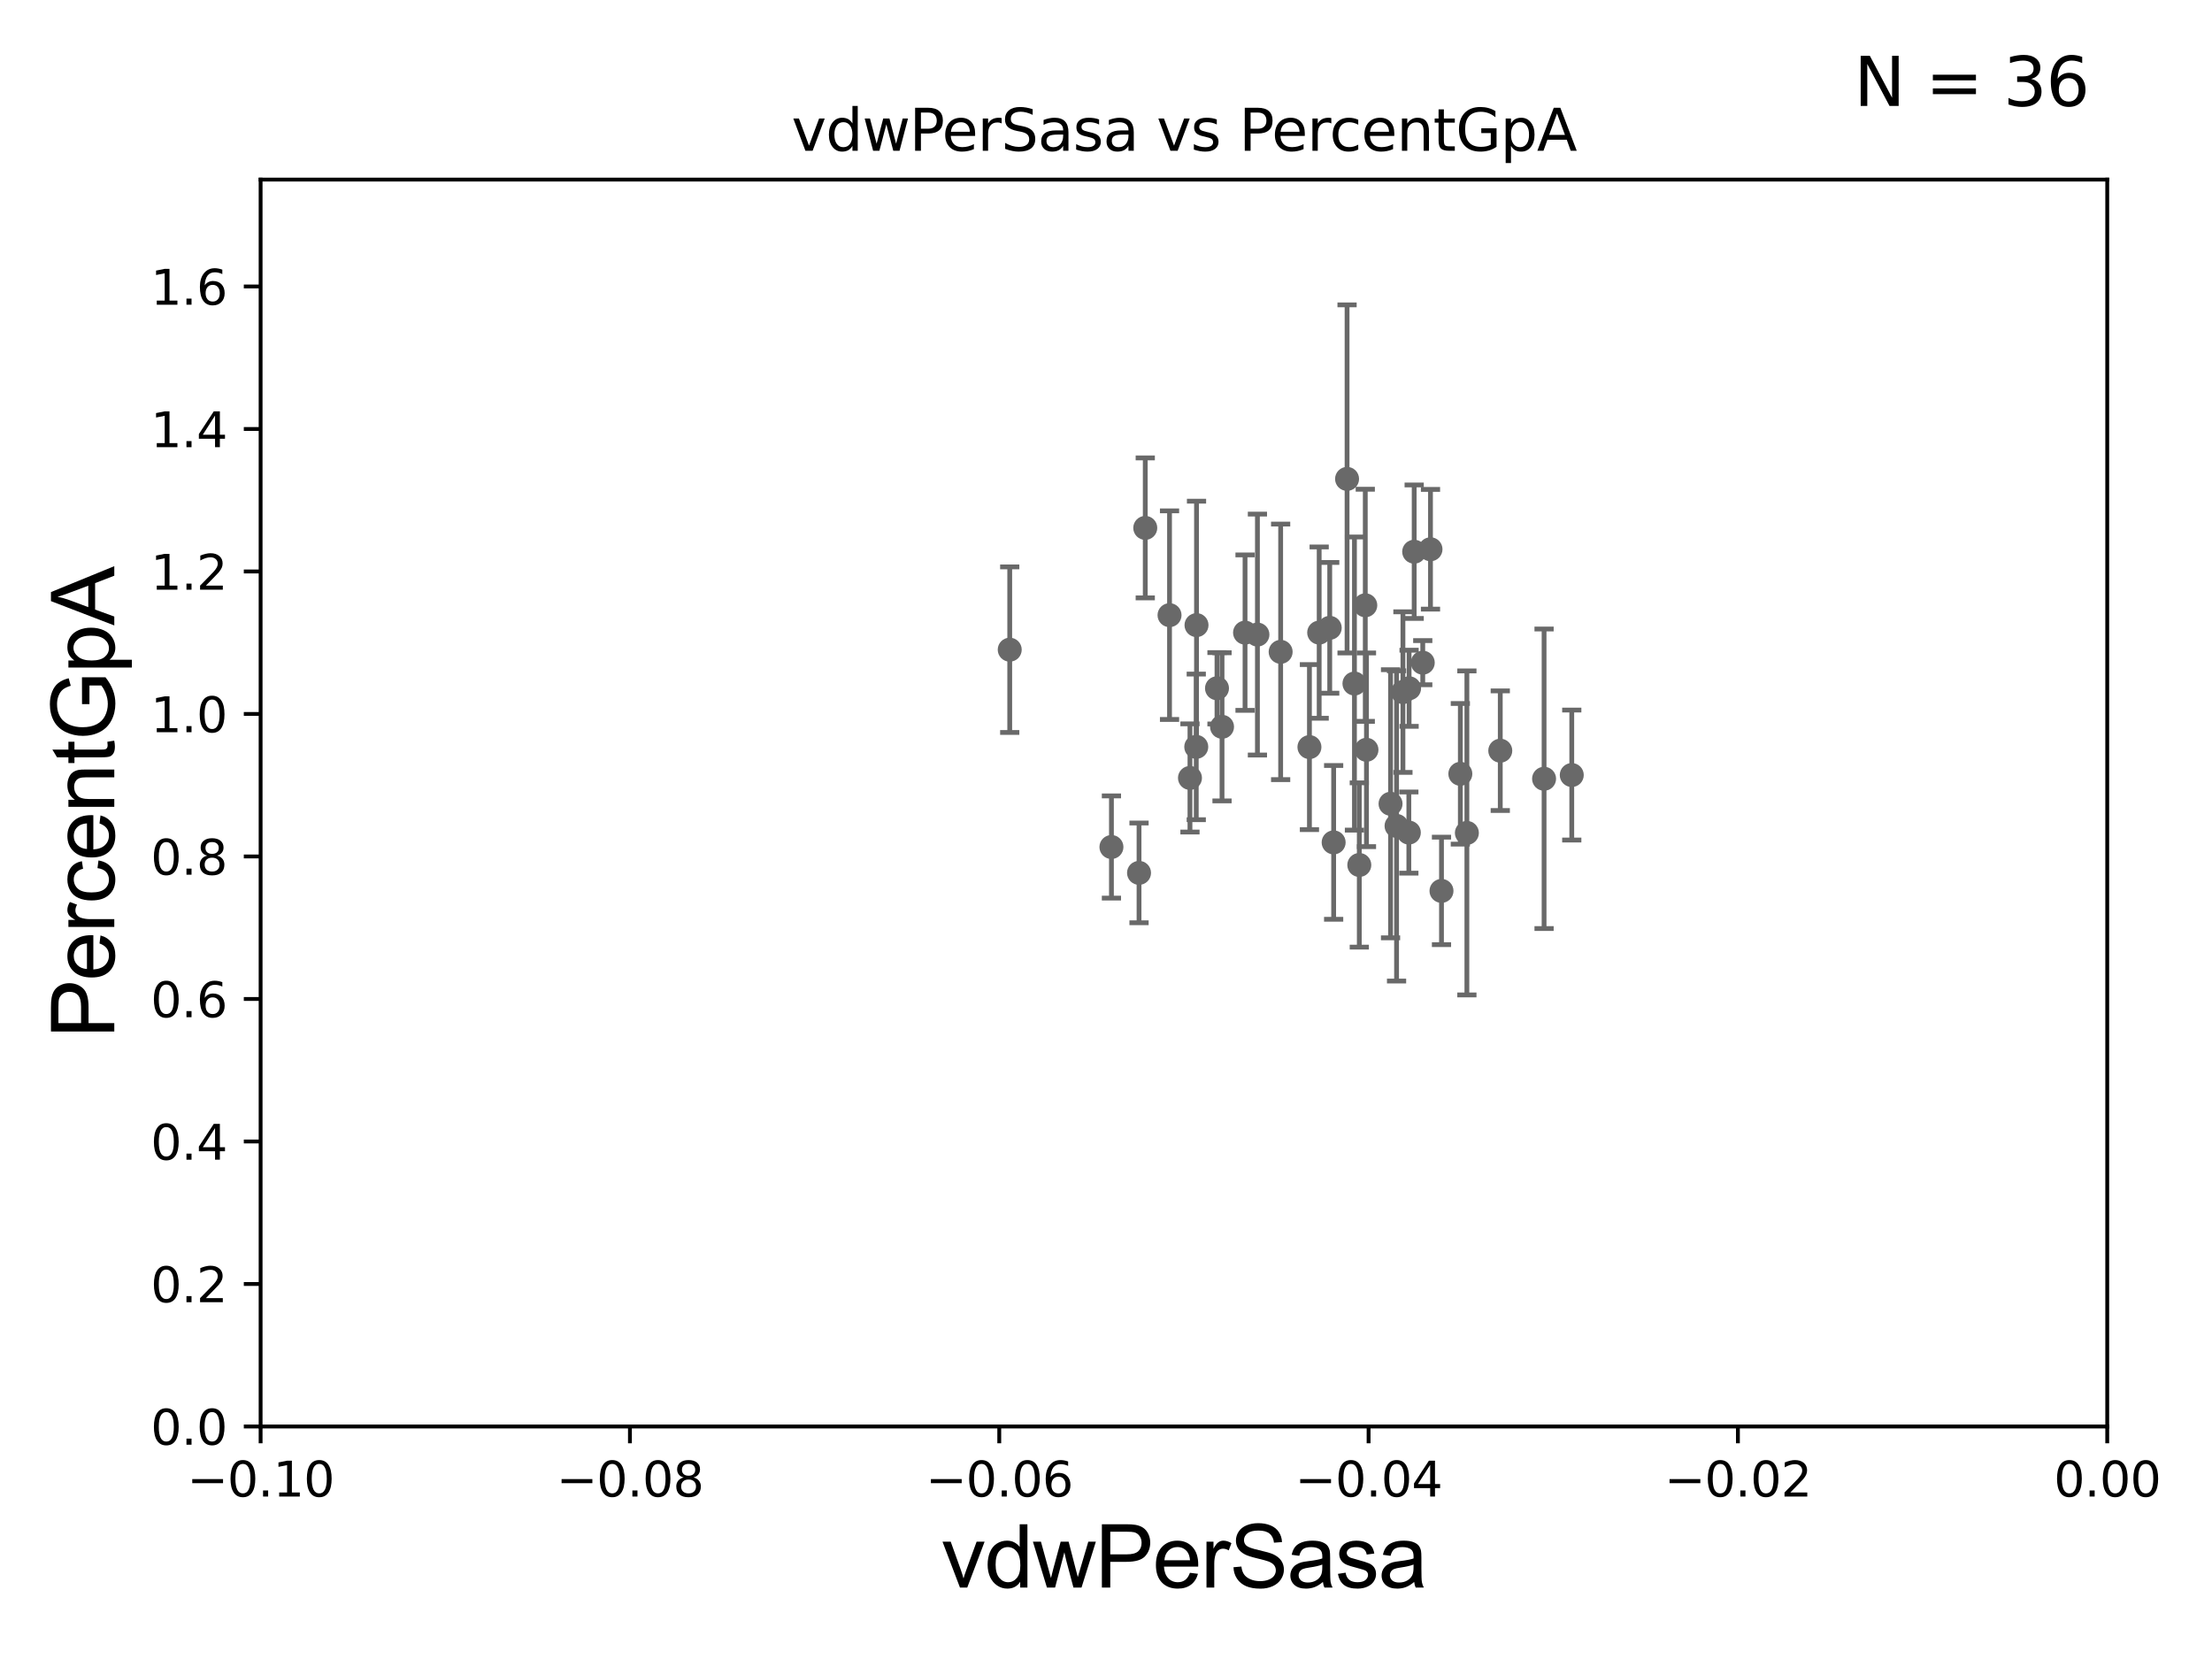 <?xml version="1.0" encoding="utf-8" standalone="no"?>
<!DOCTYPE svg PUBLIC "-//W3C//DTD SVG 1.1//EN"
  "http://www.w3.org/Graphics/SVG/1.1/DTD/svg11.dtd">
<svg xmlns:xlink="http://www.w3.org/1999/xlink" width="460.8pt" height="345.6pt" viewBox="0 0 460.8 345.6" xmlns="http://www.w3.org/2000/svg" version="1.1">
 <defs>
  <style type="text/css">*{stroke-linejoin: round; stroke-linecap: butt}</style>
 </defs>
 <g id="figure_1">
  <g id="patch_1">
   <path d="M 0 345.6 
L 460.8 345.6 
L 460.8 0 
L 0 0 
z
" style="fill: #ffffff"/>
  </g>
  <g id="axes_1">
   <g id="patch_2">
    <path d="M 54.29 297.16 
L 438.975 297.16 
L 438.975 37.411 
L 54.29 37.411 
z
" style="fill: #ffffff"/>
   </g>
   <g id="PathCollection_1">
    <defs>
     <path id="me9dd5c0209" d="M 0 1.118 
C 0.297 1.118 0.581 1 0.791 0.791 
C 1 0.581 1.118 0.297 1.118 0 
C 1.118 -0.297 1 -0.581 0.791 -0.791 
C 0.581 -1 0.297 -1.118 0 -1.118 
C -0.297 -1.118 -0.581 -1 -0.791 -0.791 
C -1 -0.581 -1.118 -0.297 -1.118 0 
C -1.118 0.297 -1 0.581 -0.791 0.791 
C -0.581 1 -0.297 1.118 0 1.118 
z
" style="stroke: #696969"/>
    </defs>
    <g clip-path="url(#p8b43eff349)">
     <use xlink:href="#me9dd5c0209" x="243.635" y="128.148" style="fill: #696969; stroke: #696969"/>
     <use xlink:href="#me9dd5c0209" x="277.006" y="130.79" style="fill: #696969; stroke: #696969"/>
     <use xlink:href="#me9dd5c0209" x="210.345" y="135.341" style="fill: #696969; stroke: #696969"/>
     <use xlink:href="#me9dd5c0209" x="293.487" y="173.439" style="fill: #696969; stroke: #696969"/>
     <use xlink:href="#me9dd5c0209" x="284.414" y="126.093" style="fill: #696969; stroke: #696969"/>
     <use xlink:href="#me9dd5c0209" x="237.281" y="181.837" style="fill: #696969; stroke: #696969"/>
     <use xlink:href="#me9dd5c0209" x="312.534" y="156.382" style="fill: #696969; stroke: #696969"/>
     <use xlink:href="#me9dd5c0209" x="293.541" y="143.379" style="fill: #696969; stroke: #696969"/>
     <use xlink:href="#me9dd5c0209" x="247.892" y="162.059" style="fill: #696969; stroke: #696969"/>
     <use xlink:href="#me9dd5c0209" x="304.215" y="161.202" style="fill: #696969; stroke: #696969"/>
     <use xlink:href="#me9dd5c0209" x="297.998" y="114.422" style="fill: #696969; stroke: #696969"/>
     <use xlink:href="#me9dd5c0209" x="300.289" y="185.593" style="fill: #696969; stroke: #696969"/>
     <use xlink:href="#me9dd5c0209" x="327.428" y="161.454" style="fill: #696969; stroke: #696969"/>
     <use xlink:href="#me9dd5c0209" x="277.824" y="175.487" style="fill: #696969; stroke: #696969"/>
     <use xlink:href="#me9dd5c0209" x="321.659" y="162.23" style="fill: #696969; stroke: #696969"/>
     <use xlink:href="#me9dd5c0209" x="305.579" y="173.512" style="fill: #696969; stroke: #696969"/>
     <use xlink:href="#me9dd5c0209" x="253.522" y="143.381" style="fill: #696969; stroke: #696969"/>
     <use xlink:href="#me9dd5c0209" x="249.256" y="130.224" style="fill: #696969; stroke: #696969"/>
     <use xlink:href="#me9dd5c0209" x="266.782" y="135.793" style="fill: #696969; stroke: #696969"/>
     <use xlink:href="#me9dd5c0209" x="231.532" y="176.448" style="fill: #696969; stroke: #696969"/>
     <use xlink:href="#me9dd5c0209" x="238.579" y="109.972" style="fill: #696969; stroke: #696969"/>
     <use xlink:href="#me9dd5c0209" x="272.779" y="155.633" style="fill: #696969; stroke: #696969"/>
     <use xlink:href="#me9dd5c0209" x="261.945" y="132.192" style="fill: #696969; stroke: #696969"/>
     <use xlink:href="#me9dd5c0209" x="282.158" y="142.396" style="fill: #696969; stroke: #696969"/>
     <use xlink:href="#me9dd5c0209" x="254.571" y="151.409" style="fill: #696969; stroke: #696969"/>
     <use xlink:href="#me9dd5c0209" x="294.6" y="114.931" style="fill: #696969; stroke: #696969"/>
     <use xlink:href="#me9dd5c0209" x="289.677" y="167.44" style="fill: #696969; stroke: #696969"/>
     <use xlink:href="#me9dd5c0209" x="259.366" y="131.79" style="fill: #696969; stroke: #696969"/>
     <use xlink:href="#me9dd5c0209" x="280.618" y="99.765" style="fill: #696969; stroke: #696969"/>
     <use xlink:href="#me9dd5c0209" x="296.386" y="138.048" style="fill: #696969; stroke: #696969"/>
     <use xlink:href="#me9dd5c0209" x="249.203" y="155.588" style="fill: #696969; stroke: #696969"/>
     <use xlink:href="#me9dd5c0209" x="274.809" y="131.784" style="fill: #696969; stroke: #696969"/>
     <use xlink:href="#me9dd5c0209" x="283.167" y="180.191" style="fill: #696969; stroke: #696969"/>
     <use xlink:href="#me9dd5c0209" x="292.257" y="144.177" style="fill: #696969; stroke: #696969"/>
     <use xlink:href="#me9dd5c0209" x="284.66" y="156.194" style="fill: #696969; stroke: #696969"/>
     <use xlink:href="#me9dd5c0209" x="290.929" y="172.053" style="fill: #696969; stroke: #696969"/>
    </g>
   </g>
   <g id="matplotlib.axis_1">
    <g id="xtick_1">
     <g id="line2d_1">
      <defs>
       <path id="mb7ffbe07b3" d="M 0 0 
L 0 3.5 
" style="stroke: #000000; stroke-width: 0.8"/>
      </defs>
      <g>
       <use xlink:href="#mb7ffbe07b3" x="54.29" y="297.16" style="stroke: #000000; stroke-width: 0.8"/>
      </g>
     </g>
     <g id="text_1">
      <!-- −0.10 -->
      <g transform="translate(38.967 311.758)scale(0.1 -0.1)">
       <defs>
        <path id="DejaVuSans-2212" d="M 678 2272 
L 4684 2272 
L 4684 1741 
L 678 1741 
L 678 2272 
z
" transform="scale(0.016)"/>
        <path id="DejaVuSans-30" d="M 2034 4250 
Q 1547 4250 1301 3770 
Q 1056 3291 1056 2328 
Q 1056 1369 1301 889 
Q 1547 409 2034 409 
Q 2525 409 2770 889 
Q 3016 1369 3016 2328 
Q 3016 3291 2770 3770 
Q 2525 4250 2034 4250 
z
M 2034 4750 
Q 2819 4750 3233 4129 
Q 3647 3509 3647 2328 
Q 3647 1150 3233 529 
Q 2819 -91 2034 -91 
Q 1250 -91 836 529 
Q 422 1150 422 2328 
Q 422 3509 836 4129 
Q 1250 4750 2034 4750 
z
" transform="scale(0.016)"/>
        <path id="DejaVuSans-2e" d="M 684 794 
L 1344 794 
L 1344 0 
L 684 0 
L 684 794 
z
" transform="scale(0.016)"/>
        <path id="DejaVuSans-31" d="M 794 531 
L 1825 531 
L 1825 4091 
L 703 3866 
L 703 4441 
L 1819 4666 
L 2450 4666 
L 2450 531 
L 3481 531 
L 3481 0 
L 794 0 
L 794 531 
z
" transform="scale(0.016)"/>
       </defs>
       <use xlink:href="#DejaVuSans-2212"/>
       <use xlink:href="#DejaVuSans-30" x="83.789"/>
       <use xlink:href="#DejaVuSans-2e" x="147.412"/>
       <use xlink:href="#DejaVuSans-31" x="179.199"/>
       <use xlink:href="#DejaVuSans-30" x="242.822"/>
      </g>
     </g>
    </g>
    <g id="xtick_2">
     <g id="line2d_2">
      <g>
       <use xlink:href="#mb7ffbe07b3" x="131.227" y="297.16" style="stroke: #000000; stroke-width: 0.8"/>
      </g>
     </g>
     <g id="text_2">
      <!-- −0.08 -->
      <g transform="translate(115.904 311.758)scale(0.1 -0.1)">
       <defs>
        <path id="DejaVuSans-38" d="M 2034 2216 
Q 1584 2216 1326 1975 
Q 1069 1734 1069 1313 
Q 1069 891 1326 650 
Q 1584 409 2034 409 
Q 2484 409 2743 651 
Q 3003 894 3003 1313 
Q 3003 1734 2745 1975 
Q 2488 2216 2034 2216 
z
M 1403 2484 
Q 997 2584 770 2862 
Q 544 3141 544 3541 
Q 544 4100 942 4425 
Q 1341 4750 2034 4750 
Q 2731 4750 3128 4425 
Q 3525 4100 3525 3541 
Q 3525 3141 3298 2862 
Q 3072 2584 2669 2484 
Q 3125 2378 3379 2068 
Q 3634 1759 3634 1313 
Q 3634 634 3220 271 
Q 2806 -91 2034 -91 
Q 1263 -91 848 271 
Q 434 634 434 1313 
Q 434 1759 690 2068 
Q 947 2378 1403 2484 
z
M 1172 3481 
Q 1172 3119 1398 2916 
Q 1625 2713 2034 2713 
Q 2441 2713 2670 2916 
Q 2900 3119 2900 3481 
Q 2900 3844 2670 4047 
Q 2441 4250 2034 4250 
Q 1625 4250 1398 4047 
Q 1172 3844 1172 3481 
z
" transform="scale(0.016)"/>
       </defs>
       <use xlink:href="#DejaVuSans-2212"/>
       <use xlink:href="#DejaVuSans-30" x="83.789"/>
       <use xlink:href="#DejaVuSans-2e" x="147.412"/>
       <use xlink:href="#DejaVuSans-30" x="179.199"/>
       <use xlink:href="#DejaVuSans-38" x="242.822"/>
      </g>
     </g>
    </g>
    <g id="xtick_3">
     <g id="line2d_3">
      <g>
       <use xlink:href="#mb7ffbe07b3" x="208.164" y="297.16" style="stroke: #000000; stroke-width: 0.8"/>
      </g>
     </g>
     <g id="text_3">
      <!-- −0.06 -->
      <g transform="translate(192.841 311.758)scale(0.1 -0.1)">
       <defs>
        <path id="DejaVuSans-36" d="M 2113 2584 
Q 1688 2584 1439 2293 
Q 1191 2003 1191 1497 
Q 1191 994 1439 701 
Q 1688 409 2113 409 
Q 2538 409 2786 701 
Q 3034 994 3034 1497 
Q 3034 2003 2786 2293 
Q 2538 2584 2113 2584 
z
M 3366 4563 
L 3366 3988 
Q 3128 4100 2886 4159 
Q 2644 4219 2406 4219 
Q 1781 4219 1451 3797 
Q 1122 3375 1075 2522 
Q 1259 2794 1537 2939 
Q 1816 3084 2150 3084 
Q 2853 3084 3261 2657 
Q 3669 2231 3669 1497 
Q 3669 778 3244 343 
Q 2819 -91 2113 -91 
Q 1303 -91 875 529 
Q 447 1150 447 2328 
Q 447 3434 972 4092 
Q 1497 4750 2381 4750 
Q 2619 4750 2861 4703 
Q 3103 4656 3366 4563 
z
" transform="scale(0.016)"/>
       </defs>
       <use xlink:href="#DejaVuSans-2212"/>
       <use xlink:href="#DejaVuSans-30" x="83.789"/>
       <use xlink:href="#DejaVuSans-2e" x="147.412"/>
       <use xlink:href="#DejaVuSans-30" x="179.199"/>
       <use xlink:href="#DejaVuSans-36" x="242.822"/>
      </g>
     </g>
    </g>
    <g id="xtick_4">
     <g id="line2d_4">
      <g>
       <use xlink:href="#mb7ffbe07b3" x="285.101" y="297.16" style="stroke: #000000; stroke-width: 0.8"/>
      </g>
     </g>
     <g id="text_4">
      <!-- −0.04 -->
      <g transform="translate(269.778 311.758)scale(0.1 -0.1)">
       <defs>
        <path id="DejaVuSans-34" d="M 2419 4116 
L 825 1625 
L 2419 1625 
L 2419 4116 
z
M 2253 4666 
L 3047 4666 
L 3047 1625 
L 3713 1625 
L 3713 1100 
L 3047 1100 
L 3047 0 
L 2419 0 
L 2419 1100 
L 313 1100 
L 313 1709 
L 2253 4666 
z
" transform="scale(0.016)"/>
       </defs>
       <use xlink:href="#DejaVuSans-2212"/>
       <use xlink:href="#DejaVuSans-30" x="83.789"/>
       <use xlink:href="#DejaVuSans-2e" x="147.412"/>
       <use xlink:href="#DejaVuSans-30" x="179.199"/>
       <use xlink:href="#DejaVuSans-34" x="242.822"/>
      </g>
     </g>
    </g>
    <g id="xtick_5">
     <g id="line2d_5">
      <g>
       <use xlink:href="#mb7ffbe07b3" x="362.038" y="297.16" style="stroke: #000000; stroke-width: 0.8"/>
      </g>
     </g>
     <g id="text_5">
      <!-- −0.02 -->
      <g transform="translate(346.715 311.758)scale(0.1 -0.1)">
       <defs>
        <path id="DejaVuSans-32" d="M 1228 531 
L 3431 531 
L 3431 0 
L 469 0 
L 469 531 
Q 828 903 1448 1529 
Q 2069 2156 2228 2338 
Q 2531 2678 2651 2914 
Q 2772 3150 2772 3378 
Q 2772 3750 2511 3984 
Q 2250 4219 1831 4219 
Q 1534 4219 1204 4116 
Q 875 4013 500 3803 
L 500 4441 
Q 881 4594 1212 4672 
Q 1544 4750 1819 4750 
Q 2544 4750 2975 4387 
Q 3406 4025 3406 3419 
Q 3406 3131 3298 2873 
Q 3191 2616 2906 2266 
Q 2828 2175 2409 1742 
Q 1991 1309 1228 531 
z
" transform="scale(0.016)"/>
       </defs>
       <use xlink:href="#DejaVuSans-2212"/>
       <use xlink:href="#DejaVuSans-30" x="83.789"/>
       <use xlink:href="#DejaVuSans-2e" x="147.412"/>
       <use xlink:href="#DejaVuSans-30" x="179.199"/>
       <use xlink:href="#DejaVuSans-32" x="242.822"/>
      </g>
     </g>
    </g>
    <g id="xtick_6">
     <g id="line2d_6">
      <g>
       <use xlink:href="#mb7ffbe07b3" x="438.975" y="297.16" style="stroke: #000000; stroke-width: 0.8"/>
      </g>
     </g>
     <g id="text_6">
      <!-- 0.00 -->
      <g transform="translate(427.842 311.758)scale(0.1 -0.1)">
       <use xlink:href="#DejaVuSans-30"/>
       <use xlink:href="#DejaVuSans-2e" x="63.623"/>
       <use xlink:href="#DejaVuSans-30" x="95.41"/>
       <use xlink:href="#DejaVuSans-30" x="159.033"/>
      </g>
     </g>
    </g>
    <g id="text_7">
     <!-- vdwPerSasa -->
     <g transform="translate(196.11 330.722)scale(0.18 -0.18)">
      <defs>
       <path id="ArialMT-76" d="M 1344 0 
L 81 3319 
L 675 3319 
L 1388 1331 
Q 1503 1009 1600 663 
Q 1675 925 1809 1294 
L 2547 3319 
L 3125 3319 
L 1869 0 
L 1344 0 
z
" transform="scale(0.016)"/>
       <path id="ArialMT-64" d="M 2575 0 
L 2575 419 
Q 2259 -75 1647 -75 
Q 1250 -75 917 144 
Q 584 363 401 755 
Q 219 1147 219 1656 
Q 219 2153 384 2558 
Q 550 2963 881 3178 
Q 1213 3394 1622 3394 
Q 1922 3394 2156 3267 
Q 2391 3141 2538 2938 
L 2538 4581 
L 3097 4581 
L 3097 0 
L 2575 0 
z
M 797 1656 
Q 797 1019 1065 703 
Q 1334 388 1700 388 
Q 2069 388 2326 689 
Q 2584 991 2584 1609 
Q 2584 2291 2321 2609 
Q 2059 2928 1675 2928 
Q 1300 2928 1048 2622 
Q 797 2316 797 1656 
z
" transform="scale(0.016)"/>
       <path id="ArialMT-77" d="M 1034 0 
L 19 3319 
L 600 3319 
L 1128 1403 
L 1325 691 
Q 1338 744 1497 1375 
L 2025 3319 
L 2603 3319 
L 3100 1394 
L 3266 759 
L 3456 1400 
L 4025 3319 
L 4572 3319 
L 3534 0 
L 2950 0 
L 2422 1988 
L 2294 2553 
L 1622 0 
L 1034 0 
z
" transform="scale(0.016)"/>
       <path id="ArialMT-50" d="M 494 0 
L 494 4581 
L 2222 4581 
Q 2678 4581 2919 4538 
Q 3256 4481 3484 4323 
Q 3713 4166 3852 3881 
Q 3991 3597 3991 3256 
Q 3991 2672 3619 2267 
Q 3247 1863 2275 1863 
L 1100 1863 
L 1100 0 
L 494 0 
z
M 1100 2403 
L 2284 2403 
Q 2872 2403 3119 2622 
Q 3366 2841 3366 3238 
Q 3366 3525 3220 3729 
Q 3075 3934 2838 4000 
Q 2684 4041 2272 4041 
L 1100 4041 
L 1100 2403 
z
" transform="scale(0.016)"/>
       <path id="ArialMT-65" d="M 2694 1069 
L 3275 997 
Q 3138 488 2766 206 
Q 2394 -75 1816 -75 
Q 1088 -75 661 373 
Q 234 822 234 1631 
Q 234 2469 665 2931 
Q 1097 3394 1784 3394 
Q 2450 3394 2872 2941 
Q 3294 2488 3294 1666 
Q 3294 1616 3291 1516 
L 816 1516 
Q 847 969 1125 678 
Q 1403 388 1819 388 
Q 2128 388 2347 550 
Q 2566 713 2694 1069 
z
M 847 1978 
L 2700 1978 
Q 2663 2397 2488 2606 
Q 2219 2931 1791 2931 
Q 1403 2931 1139 2672 
Q 875 2413 847 1978 
z
" transform="scale(0.016)"/>
       <path id="ArialMT-72" d="M 416 0 
L 416 3319 
L 922 3319 
L 922 2816 
Q 1116 3169 1280 3281 
Q 1444 3394 1641 3394 
Q 1925 3394 2219 3213 
L 2025 2691 
Q 1819 2813 1613 2813 
Q 1428 2813 1281 2702 
Q 1134 2591 1072 2394 
Q 978 2094 978 1738 
L 978 0 
L 416 0 
z
" transform="scale(0.016)"/>
       <path id="ArialMT-53" d="M 288 1472 
L 859 1522 
Q 900 1178 1048 958 
Q 1197 738 1509 602 
Q 1822 466 2213 466 
Q 2559 466 2825 569 
Q 3091 672 3220 851 
Q 3350 1031 3350 1244 
Q 3350 1459 3225 1620 
Q 3100 1781 2813 1891 
Q 2628 1963 1997 2114 
Q 1366 2266 1113 2400 
Q 784 2572 623 2826 
Q 463 3081 463 3397 
Q 463 3744 659 4045 
Q 856 4347 1234 4503 
Q 1613 4659 2075 4659 
Q 2584 4659 2973 4495 
Q 3363 4331 3572 4012 
Q 3781 3694 3797 3291 
L 3216 3247 
Q 3169 3681 2898 3903 
Q 2628 4125 2100 4125 
Q 1550 4125 1298 3923 
Q 1047 3722 1047 3438 
Q 1047 3191 1225 3031 
Q 1400 2872 2139 2705 
Q 2878 2538 3153 2413 
Q 3553 2228 3743 1945 
Q 3934 1663 3934 1294 
Q 3934 928 3725 604 
Q 3516 281 3123 101 
Q 2731 -78 2241 -78 
Q 1619 -78 1198 103 
Q 778 284 539 648 
Q 300 1013 288 1472 
z
" transform="scale(0.016)"/>
       <path id="ArialMT-61" d="M 2588 409 
Q 2275 144 1986 34 
Q 1697 -75 1366 -75 
Q 819 -75 525 192 
Q 231 459 231 875 
Q 231 1119 342 1320 
Q 453 1522 633 1644 
Q 813 1766 1038 1828 
Q 1203 1872 1538 1913 
Q 2219 1994 2541 2106 
Q 2544 2222 2544 2253 
Q 2544 2597 2384 2738 
Q 2169 2928 1744 2928 
Q 1347 2928 1158 2789 
Q 969 2650 878 2297 
L 328 2372 
Q 403 2725 575 2942 
Q 747 3159 1072 3276 
Q 1397 3394 1825 3394 
Q 2250 3394 2515 3294 
Q 2781 3194 2906 3042 
Q 3031 2891 3081 2659 
Q 3109 2516 3109 2141 
L 3109 1391 
Q 3109 606 3145 398 
Q 3181 191 3288 0 
L 2700 0 
Q 2613 175 2588 409 
z
M 2541 1666 
Q 2234 1541 1622 1453 
Q 1275 1403 1131 1340 
Q 988 1278 909 1158 
Q 831 1038 831 891 
Q 831 666 1001 516 
Q 1172 366 1500 366 
Q 1825 366 2078 508 
Q 2331 650 2450 897 
Q 2541 1088 2541 1459 
L 2541 1666 
z
" transform="scale(0.016)"/>
       <path id="ArialMT-73" d="M 197 991 
L 753 1078 
Q 800 744 1014 566 
Q 1228 388 1613 388 
Q 2000 388 2187 545 
Q 2375 703 2375 916 
Q 2375 1106 2209 1216 
Q 2094 1291 1634 1406 
Q 1016 1563 777 1677 
Q 538 1791 414 1992 
Q 291 2194 291 2438 
Q 291 2659 392 2848 
Q 494 3038 669 3163 
Q 800 3259 1026 3326 
Q 1253 3394 1513 3394 
Q 1903 3394 2198 3281 
Q 2494 3169 2634 2976 
Q 2775 2784 2828 2463 
L 2278 2388 
Q 2241 2644 2061 2787 
Q 1881 2931 1553 2931 
Q 1166 2931 1000 2803 
Q 834 2675 834 2503 
Q 834 2394 903 2306 
Q 972 2216 1119 2156 
Q 1203 2125 1616 2013 
Q 2213 1853 2448 1751 
Q 2684 1650 2818 1456 
Q 2953 1263 2953 975 
Q 2953 694 2789 445 
Q 2625 197 2315 61 
Q 2006 -75 1616 -75 
Q 969 -75 630 194 
Q 291 463 197 991 
z
" transform="scale(0.016)"/>
      </defs>
      <use xlink:href="#ArialMT-76"/>
      <use xlink:href="#ArialMT-64" x="50"/>
      <use xlink:href="#ArialMT-77" x="105.615"/>
      <use xlink:href="#ArialMT-50" x="177.832"/>
      <use xlink:href="#ArialMT-65" x="244.531"/>
      <use xlink:href="#ArialMT-72" x="300.146"/>
      <use xlink:href="#ArialMT-53" x="333.447"/>
      <use xlink:href="#ArialMT-61" x="400.146"/>
      <use xlink:href="#ArialMT-73" x="455.762"/>
      <use xlink:href="#ArialMT-61" x="505.762"/>
     </g>
    </g>
   </g>
   <g id="matplotlib.axis_2">
    <g id="ytick_1">
     <g id="line2d_7">
      <defs>
       <path id="m5608865755" d="M 0 0 
L -3.5 0 
" style="stroke: #000000; stroke-width: 0.8"/>
      </defs>
      <g>
       <use xlink:href="#m5608865755" x="54.29" y="297.16" style="stroke: #000000; stroke-width: 0.8"/>
      </g>
     </g>
     <g id="text_8">
      <!-- 0.0 -->
      <g transform="translate(31.387 300.959)scale(0.1 -0.1)">
       <use xlink:href="#DejaVuSans-30"/>
       <use xlink:href="#DejaVuSans-2e" x="63.623"/>
       <use xlink:href="#DejaVuSans-30" x="95.41"/>
      </g>
     </g>
    </g>
    <g id="ytick_2">
     <g id="line2d_8">
      <g>
       <use xlink:href="#m5608865755" x="54.29" y="267.474" style="stroke: #000000; stroke-width: 0.8"/>
      </g>
     </g>
     <g id="text_9">
      <!-- 0.2 -->
      <g transform="translate(31.387 271.274)scale(0.1 -0.1)">
       <use xlink:href="#DejaVuSans-30"/>
       <use xlink:href="#DejaVuSans-2e" x="63.623"/>
       <use xlink:href="#DejaVuSans-32" x="95.41"/>
      </g>
     </g>
    </g>
    <g id="ytick_3">
     <g id="line2d_9">
      <g>
       <use xlink:href="#m5608865755" x="54.29" y="237.789" style="stroke: #000000; stroke-width: 0.8"/>
      </g>
     </g>
     <g id="text_10">
      <!-- 0.4 -->
      <g transform="translate(31.387 241.588)scale(0.1 -0.1)">
       <use xlink:href="#DejaVuSans-30"/>
       <use xlink:href="#DejaVuSans-2e" x="63.623"/>
       <use xlink:href="#DejaVuSans-34" x="95.41"/>
      </g>
     </g>
    </g>
    <g id="ytick_4">
     <g id="line2d_10">
      <g>
       <use xlink:href="#m5608865755" x="54.29" y="208.103" style="stroke: #000000; stroke-width: 0.8"/>
      </g>
     </g>
     <g id="text_11">
      <!-- 0.6 -->
      <g transform="translate(31.387 211.902)scale(0.1 -0.1)">
       <use xlink:href="#DejaVuSans-30"/>
       <use xlink:href="#DejaVuSans-2e" x="63.623"/>
       <use xlink:href="#DejaVuSans-36" x="95.41"/>
      </g>
     </g>
    </g>
    <g id="ytick_5">
     <g id="line2d_11">
      <g>
       <use xlink:href="#m5608865755" x="54.29" y="178.418" style="stroke: #000000; stroke-width: 0.8"/>
      </g>
     </g>
     <g id="text_12">
      <!-- 0.8 -->
      <g transform="translate(31.387 182.217)scale(0.1 -0.1)">
       <use xlink:href="#DejaVuSans-30"/>
       <use xlink:href="#DejaVuSans-2e" x="63.623"/>
       <use xlink:href="#DejaVuSans-38" x="95.41"/>
      </g>
     </g>
    </g>
    <g id="ytick_6">
     <g id="line2d_12">
      <g>
       <use xlink:href="#m5608865755" x="54.29" y="148.732" style="stroke: #000000; stroke-width: 0.8"/>
      </g>
     </g>
     <g id="text_13">
      <!-- 1.0 -->
      <g transform="translate(31.387 152.531)scale(0.1 -0.1)">
       <use xlink:href="#DejaVuSans-31"/>
       <use xlink:href="#DejaVuSans-2e" x="63.623"/>
       <use xlink:href="#DejaVuSans-30" x="95.41"/>
      </g>
     </g>
    </g>
    <g id="ytick_7">
     <g id="line2d_13">
      <g>
       <use xlink:href="#m5608865755" x="54.29" y="119.047" style="stroke: #000000; stroke-width: 0.8"/>
      </g>
     </g>
     <g id="text_14">
      <!-- 1.2 -->
      <g transform="translate(31.387 122.846)scale(0.1 -0.1)">
       <use xlink:href="#DejaVuSans-31"/>
       <use xlink:href="#DejaVuSans-2e" x="63.623"/>
       <use xlink:href="#DejaVuSans-32" x="95.41"/>
      </g>
     </g>
    </g>
    <g id="ytick_8">
     <g id="line2d_14">
      <g>
       <use xlink:href="#m5608865755" x="54.29" y="89.361" style="stroke: #000000; stroke-width: 0.8"/>
      </g>
     </g>
     <g id="text_15">
      <!-- 1.4 -->
      <g transform="translate(31.387 93.16)scale(0.1 -0.1)">
       <use xlink:href="#DejaVuSans-31"/>
       <use xlink:href="#DejaVuSans-2e" x="63.623"/>
       <use xlink:href="#DejaVuSans-34" x="95.41"/>
      </g>
     </g>
    </g>
    <g id="ytick_9">
     <g id="line2d_15">
      <g>
       <use xlink:href="#m5608865755" x="54.29" y="59.675" style="stroke: #000000; stroke-width: 0.8"/>
      </g>
     </g>
     <g id="text_16">
      <!-- 1.6 -->
      <g transform="translate(31.387 63.475)scale(0.1 -0.1)">
       <use xlink:href="#DejaVuSans-31"/>
       <use xlink:href="#DejaVuSans-2e" x="63.623"/>
       <use xlink:href="#DejaVuSans-36" x="95.41"/>
      </g>
     </g>
    </g>
    <g id="text_17">
     <!-- PercentGpA -->
     <g transform="translate(23.809 216.309)rotate(-90)scale(0.18 -0.18)">
      <defs>
       <path id="ArialMT-63" d="M 2588 1216 
L 3141 1144 
Q 3050 572 2676 248 
Q 2303 -75 1759 -75 
Q 1078 -75 664 370 
Q 250 816 250 1647 
Q 250 2184 428 2587 
Q 606 2991 970 3192 
Q 1334 3394 1763 3394 
Q 2303 3394 2647 3120 
Q 2991 2847 3088 2344 
L 2541 2259 
Q 2463 2594 2264 2762 
Q 2066 2931 1784 2931 
Q 1359 2931 1093 2626 
Q 828 2322 828 1663 
Q 828 994 1084 691 
Q 1341 388 1753 388 
Q 2084 388 2306 591 
Q 2528 794 2588 1216 
z
" transform="scale(0.016)"/>
       <path id="ArialMT-6e" d="M 422 0 
L 422 3319 
L 928 3319 
L 928 2847 
Q 1294 3394 1984 3394 
Q 2284 3394 2536 3286 
Q 2788 3178 2913 3003 
Q 3038 2828 3088 2588 
Q 3119 2431 3119 2041 
L 3119 0 
L 2556 0 
L 2556 2019 
Q 2556 2363 2490 2533 
Q 2425 2703 2258 2804 
Q 2091 2906 1866 2906 
Q 1506 2906 1245 2678 
Q 984 2450 984 1813 
L 984 0 
L 422 0 
z
" transform="scale(0.016)"/>
       <path id="ArialMT-74" d="M 1650 503 
L 1731 6 
Q 1494 -44 1306 -44 
Q 1000 -44 831 53 
Q 663 150 594 308 
Q 525 466 525 972 
L 525 2881 
L 113 2881 
L 113 3319 
L 525 3319 
L 525 4141 
L 1084 4478 
L 1084 3319 
L 1650 3319 
L 1650 2881 
L 1084 2881 
L 1084 941 
Q 1084 700 1114 631 
Q 1144 563 1211 522 
Q 1278 481 1403 481 
Q 1497 481 1650 503 
z
" transform="scale(0.016)"/>
       <path id="ArialMT-47" d="M 2638 1797 
L 2638 2334 
L 4578 2338 
L 4578 638 
Q 4131 281 3656 101 
Q 3181 -78 2681 -78 
Q 2006 -78 1454 211 
Q 903 500 622 1047 
Q 341 1594 341 2269 
Q 341 2938 620 3517 
Q 900 4097 1425 4378 
Q 1950 4659 2634 4659 
Q 3131 4659 3532 4498 
Q 3934 4338 4162 4050 
Q 4391 3763 4509 3300 
L 3963 3150 
Q 3859 3500 3706 3700 
Q 3553 3900 3268 4020 
Q 2984 4141 2638 4141 
Q 2222 4141 1919 4014 
Q 1616 3888 1430 3681 
Q 1244 3475 1141 3228 
Q 966 2803 966 2306 
Q 966 1694 1177 1281 
Q 1388 869 1791 669 
Q 2194 469 2647 469 
Q 3041 469 3416 620 
Q 3791 772 3984 944 
L 3984 1797 
L 2638 1797 
z
" transform="scale(0.016)"/>
       <path id="ArialMT-70" d="M 422 -1272 
L 422 3319 
L 934 3319 
L 934 2888 
Q 1116 3141 1344 3267 
Q 1572 3394 1897 3394 
Q 2322 3394 2647 3175 
Q 2972 2956 3137 2557 
Q 3303 2159 3303 1684 
Q 3303 1175 3120 767 
Q 2938 359 2589 142 
Q 2241 -75 1856 -75 
Q 1575 -75 1351 44 
Q 1128 163 984 344 
L 984 -1272 
L 422 -1272 
z
M 931 1641 
Q 931 1000 1190 694 
Q 1450 388 1819 388 
Q 2194 388 2461 705 
Q 2728 1022 2728 1688 
Q 2728 2322 2467 2637 
Q 2206 2953 1844 2953 
Q 1484 2953 1207 2617 
Q 931 2281 931 1641 
z
" transform="scale(0.016)"/>
       <path id="ArialMT-41" d="M -9 0 
L 1750 4581 
L 2403 4581 
L 4278 0 
L 3588 0 
L 3053 1388 
L 1138 1388 
L 634 0 
L -9 0 
z
M 1313 1881 
L 2866 1881 
L 2388 3150 
Q 2169 3728 2063 4100 
Q 1975 3659 1816 3225 
L 1313 1881 
z
" transform="scale(0.016)"/>
      </defs>
      <use xlink:href="#ArialMT-50"/>
      <use xlink:href="#ArialMT-65" x="66.699"/>
      <use xlink:href="#ArialMT-72" x="122.314"/>
      <use xlink:href="#ArialMT-63" x="155.615"/>
      <use xlink:href="#ArialMT-65" x="205.615"/>
      <use xlink:href="#ArialMT-6e" x="261.23"/>
      <use xlink:href="#ArialMT-74" x="316.846"/>
      <use xlink:href="#ArialMT-47" x="344.629"/>
      <use xlink:href="#ArialMT-70" x="422.412"/>
      <use xlink:href="#ArialMT-41" x="478.027"/>
     </g>
    </g>
   </g>
   <g id="LineCollection_1">
    <path d="M 243.635 149.875 
L 243.635 106.421 
" clip-path="url(#p8b43eff349)" style="fill: none; stroke: #696969"/>
    <path d="M 277.006 144.41 
L 277.006 117.171 
" clip-path="url(#p8b43eff349)" style="fill: none; stroke: #696969"/>
    <path d="M 210.345 152.589 
L 210.345 118.093 
" clip-path="url(#p8b43eff349)" style="fill: none; stroke: #696969"/>
    <path d="M 293.487 181.889 
L 293.487 164.988 
" clip-path="url(#p8b43eff349)" style="fill: none; stroke: #696969"/>
    <path d="M 284.414 150.271 
L 284.414 101.915 
" clip-path="url(#p8b43eff349)" style="fill: none; stroke: #696969"/>
    <path d="M 237.281 192.225 
L 237.281 171.449 
" clip-path="url(#p8b43eff349)" style="fill: none; stroke: #696969"/>
    <path d="M 312.534 168.844 
L 312.534 143.921 
" clip-path="url(#p8b43eff349)" style="fill: none; stroke: #696969"/>
    <path d="M 293.541 151.307 
L 293.541 135.451 
" clip-path="url(#p8b43eff349)" style="fill: none; stroke: #696969"/>
    <path d="M 247.892 173.326 
L 247.892 150.793 
" clip-path="url(#p8b43eff349)" style="fill: none; stroke: #696969"/>
    <path d="M 304.215 175.847 
L 304.215 146.557 
" clip-path="url(#p8b43eff349)" style="fill: none; stroke: #696969"/>
    <path d="M 297.998 126.892 
L 297.998 101.952 
" clip-path="url(#p8b43eff349)" style="fill: none; stroke: #696969"/>
    <path d="M 300.289 196.786 
L 300.289 174.4 
" clip-path="url(#p8b43eff349)" style="fill: none; stroke: #696969"/>
    <path d="M 327.428 174.992 
L 327.428 147.916 
" clip-path="url(#p8b43eff349)" style="fill: none; stroke: #696969"/>
    <path d="M 277.824 191.506 
L 277.824 159.469 
" clip-path="url(#p8b43eff349)" style="fill: none; stroke: #696969"/>
    <path d="M 321.659 193.428 
L 321.659 131.032 
" clip-path="url(#p8b43eff349)" style="fill: none; stroke: #696969"/>
    <path d="M 305.579 207.261 
L 305.579 139.763 
" clip-path="url(#p8b43eff349)" style="fill: none; stroke: #696969"/>
    <path d="M 253.522 150.815 
L 253.522 135.946 
" clip-path="url(#p8b43eff349)" style="fill: none; stroke: #696969"/>
    <path d="M 249.256 156.04 
L 249.256 104.408 
" clip-path="url(#p8b43eff349)" style="fill: none; stroke: #696969"/>
    <path d="M 266.782 162.411 
L 266.782 109.175 
" clip-path="url(#p8b43eff349)" style="fill: none; stroke: #696969"/>
    <path d="M 231.532 187.094 
L 231.532 165.802 
" clip-path="url(#p8b43eff349)" style="fill: none; stroke: #696969"/>
    <path d="M 238.579 124.553 
L 238.579 95.392 
" clip-path="url(#p8b43eff349)" style="fill: none; stroke: #696969"/>
    <path d="M 272.779 172.826 
L 272.779 138.441 
" clip-path="url(#p8b43eff349)" style="fill: none; stroke: #696969"/>
    <path d="M 261.945 157.286 
L 261.945 107.097 
" clip-path="url(#p8b43eff349)" style="fill: none; stroke: #696969"/>
    <path d="M 282.158 172.928 
L 282.158 111.863 
" clip-path="url(#p8b43eff349)" style="fill: none; stroke: #696969"/>
    <path d="M 254.571 166.838 
L 254.571 135.981 
" clip-path="url(#p8b43eff349)" style="fill: none; stroke: #696969"/>
    <path d="M 294.6 128.833 
L 294.6 101.029 
" clip-path="url(#p8b43eff349)" style="fill: none; stroke: #696969"/>
    <path d="M 289.677 195.368 
L 289.677 139.512 
" clip-path="url(#p8b43eff349)" style="fill: none; stroke: #696969"/>
    <path d="M 259.366 147.978 
L 259.366 115.602 
" clip-path="url(#p8b43eff349)" style="fill: none; stroke: #696969"/>
    <path d="M 280.618 136.021 
L 280.618 63.509 
" clip-path="url(#p8b43eff349)" style="fill: none; stroke: #696969"/>
    <path d="M 296.386 142.649 
L 296.386 133.446 
" clip-path="url(#p8b43eff349)" style="fill: none; stroke: #696969"/>
    <path d="M 249.203 170.757 
L 249.203 140.42 
" clip-path="url(#p8b43eff349)" style="fill: none; stroke: #696969"/>
    <path d="M 274.809 149.626 
L 274.809 113.942 
" clip-path="url(#p8b43eff349)" style="fill: none; stroke: #696969"/>
    <path d="M 283.167 197.301 
L 283.167 163.081 
" clip-path="url(#p8b43eff349)" style="fill: none; stroke: #696969"/>
    <path d="M 292.257 160.901 
L 292.257 127.453 
" clip-path="url(#p8b43eff349)" style="fill: none; stroke: #696969"/>
    <path d="M 284.66 176.368 
L 284.66 136.02 
" clip-path="url(#p8b43eff349)" style="fill: none; stroke: #696969"/>
    <path d="M 290.929 204.366 
L 290.929 139.74 
" clip-path="url(#p8b43eff349)" style="fill: none; stroke: #696969"/>
   </g>
   <g id="line2d_16">
    <defs>
     <path id="m12ee4779d8" d="M 2 0 
L -2 -0 
" style="stroke: #696969"/>
    </defs>
    <g clip-path="url(#p8b43eff349)">
     <use xlink:href="#m12ee4779d8" x="243.635" y="149.875" style="fill: #696969; stroke: #696969"/>
     <use xlink:href="#m12ee4779d8" x="277.006" y="144.41" style="fill: #696969; stroke: #696969"/>
     <use xlink:href="#m12ee4779d8" x="210.345" y="152.589" style="fill: #696969; stroke: #696969"/>
     <use xlink:href="#m12ee4779d8" x="293.487" y="181.889" style="fill: #696969; stroke: #696969"/>
     <use xlink:href="#m12ee4779d8" x="284.414" y="150.271" style="fill: #696969; stroke: #696969"/>
     <use xlink:href="#m12ee4779d8" x="237.281" y="192.225" style="fill: #696969; stroke: #696969"/>
     <use xlink:href="#m12ee4779d8" x="312.534" y="168.844" style="fill: #696969; stroke: #696969"/>
     <use xlink:href="#m12ee4779d8" x="293.541" y="151.307" style="fill: #696969; stroke: #696969"/>
     <use xlink:href="#m12ee4779d8" x="247.892" y="173.326" style="fill: #696969; stroke: #696969"/>
     <use xlink:href="#m12ee4779d8" x="304.215" y="175.847" style="fill: #696969; stroke: #696969"/>
     <use xlink:href="#m12ee4779d8" x="297.998" y="126.892" style="fill: #696969; stroke: #696969"/>
     <use xlink:href="#m12ee4779d8" x="300.289" y="196.786" style="fill: #696969; stroke: #696969"/>
     <use xlink:href="#m12ee4779d8" x="327.428" y="174.992" style="fill: #696969; stroke: #696969"/>
     <use xlink:href="#m12ee4779d8" x="277.824" y="191.506" style="fill: #696969; stroke: #696969"/>
     <use xlink:href="#m12ee4779d8" x="321.659" y="193.428" style="fill: #696969; stroke: #696969"/>
     <use xlink:href="#m12ee4779d8" x="305.579" y="207.261" style="fill: #696969; stroke: #696969"/>
     <use xlink:href="#m12ee4779d8" x="253.522" y="150.815" style="fill: #696969; stroke: #696969"/>
     <use xlink:href="#m12ee4779d8" x="249.256" y="156.04" style="fill: #696969; stroke: #696969"/>
     <use xlink:href="#m12ee4779d8" x="266.782" y="162.411" style="fill: #696969; stroke: #696969"/>
     <use xlink:href="#m12ee4779d8" x="231.532" y="187.094" style="fill: #696969; stroke: #696969"/>
     <use xlink:href="#m12ee4779d8" x="238.579" y="124.553" style="fill: #696969; stroke: #696969"/>
     <use xlink:href="#m12ee4779d8" x="272.779" y="172.826" style="fill: #696969; stroke: #696969"/>
     <use xlink:href="#m12ee4779d8" x="261.945" y="157.286" style="fill: #696969; stroke: #696969"/>
     <use xlink:href="#m12ee4779d8" x="282.158" y="172.928" style="fill: #696969; stroke: #696969"/>
     <use xlink:href="#m12ee4779d8" x="254.571" y="166.838" style="fill: #696969; stroke: #696969"/>
     <use xlink:href="#m12ee4779d8" x="294.6" y="128.833" style="fill: #696969; stroke: #696969"/>
     <use xlink:href="#m12ee4779d8" x="289.677" y="195.368" style="fill: #696969; stroke: #696969"/>
     <use xlink:href="#m12ee4779d8" x="259.366" y="147.978" style="fill: #696969; stroke: #696969"/>
     <use xlink:href="#m12ee4779d8" x="280.618" y="136.021" style="fill: #696969; stroke: #696969"/>
     <use xlink:href="#m12ee4779d8" x="296.386" y="142.649" style="fill: #696969; stroke: #696969"/>
     <use xlink:href="#m12ee4779d8" x="249.203" y="170.757" style="fill: #696969; stroke: #696969"/>
     <use xlink:href="#m12ee4779d8" x="274.809" y="149.626" style="fill: #696969; stroke: #696969"/>
     <use xlink:href="#m12ee4779d8" x="283.167" y="197.301" style="fill: #696969; stroke: #696969"/>
     <use xlink:href="#m12ee4779d8" x="292.257" y="160.901" style="fill: #696969; stroke: #696969"/>
     <use xlink:href="#m12ee4779d8" x="284.66" y="176.368" style="fill: #696969; stroke: #696969"/>
     <use xlink:href="#m12ee4779d8" x="290.929" y="204.366" style="fill: #696969; stroke: #696969"/>
    </g>
   </g>
   <g id="line2d_17">
    <g clip-path="url(#p8b43eff349)">
     <use xlink:href="#m12ee4779d8" x="243.635" y="106.421" style="fill: #696969; stroke: #696969"/>
     <use xlink:href="#m12ee4779d8" x="277.006" y="117.171" style="fill: #696969; stroke: #696969"/>
     <use xlink:href="#m12ee4779d8" x="210.345" y="118.093" style="fill: #696969; stroke: #696969"/>
     <use xlink:href="#m12ee4779d8" x="293.487" y="164.988" style="fill: #696969; stroke: #696969"/>
     <use xlink:href="#m12ee4779d8" x="284.414" y="101.915" style="fill: #696969; stroke: #696969"/>
     <use xlink:href="#m12ee4779d8" x="237.281" y="171.449" style="fill: #696969; stroke: #696969"/>
     <use xlink:href="#m12ee4779d8" x="312.534" y="143.921" style="fill: #696969; stroke: #696969"/>
     <use xlink:href="#m12ee4779d8" x="293.541" y="135.451" style="fill: #696969; stroke: #696969"/>
     <use xlink:href="#m12ee4779d8" x="247.892" y="150.793" style="fill: #696969; stroke: #696969"/>
     <use xlink:href="#m12ee4779d8" x="304.215" y="146.557" style="fill: #696969; stroke: #696969"/>
     <use xlink:href="#m12ee4779d8" x="297.998" y="101.952" style="fill: #696969; stroke: #696969"/>
     <use xlink:href="#m12ee4779d8" x="300.289" y="174.4" style="fill: #696969; stroke: #696969"/>
     <use xlink:href="#m12ee4779d8" x="327.428" y="147.916" style="fill: #696969; stroke: #696969"/>
     <use xlink:href="#m12ee4779d8" x="277.824" y="159.469" style="fill: #696969; stroke: #696969"/>
     <use xlink:href="#m12ee4779d8" x="321.659" y="131.032" style="fill: #696969; stroke: #696969"/>
     <use xlink:href="#m12ee4779d8" x="305.579" y="139.763" style="fill: #696969; stroke: #696969"/>
     <use xlink:href="#m12ee4779d8" x="253.522" y="135.946" style="fill: #696969; stroke: #696969"/>
     <use xlink:href="#m12ee4779d8" x="249.256" y="104.408" style="fill: #696969; stroke: #696969"/>
     <use xlink:href="#m12ee4779d8" x="266.782" y="109.175" style="fill: #696969; stroke: #696969"/>
     <use xlink:href="#m12ee4779d8" x="231.532" y="165.802" style="fill: #696969; stroke: #696969"/>
     <use xlink:href="#m12ee4779d8" x="238.579" y="95.392" style="fill: #696969; stroke: #696969"/>
     <use xlink:href="#m12ee4779d8" x="272.779" y="138.441" style="fill: #696969; stroke: #696969"/>
     <use xlink:href="#m12ee4779d8" x="261.945" y="107.097" style="fill: #696969; stroke: #696969"/>
     <use xlink:href="#m12ee4779d8" x="282.158" y="111.863" style="fill: #696969; stroke: #696969"/>
     <use xlink:href="#m12ee4779d8" x="254.571" y="135.981" style="fill: #696969; stroke: #696969"/>
     <use xlink:href="#m12ee4779d8" x="294.6" y="101.029" style="fill: #696969; stroke: #696969"/>
     <use xlink:href="#m12ee4779d8" x="289.677" y="139.512" style="fill: #696969; stroke: #696969"/>
     <use xlink:href="#m12ee4779d8" x="259.366" y="115.602" style="fill: #696969; stroke: #696969"/>
     <use xlink:href="#m12ee4779d8" x="280.618" y="63.509" style="fill: #696969; stroke: #696969"/>
     <use xlink:href="#m12ee4779d8" x="296.386" y="133.446" style="fill: #696969; stroke: #696969"/>
     <use xlink:href="#m12ee4779d8" x="249.203" y="140.42" style="fill: #696969; stroke: #696969"/>
     <use xlink:href="#m12ee4779d8" x="274.809" y="113.942" style="fill: #696969; stroke: #696969"/>
     <use xlink:href="#m12ee4779d8" x="283.167" y="163.081" style="fill: #696969; stroke: #696969"/>
     <use xlink:href="#m12ee4779d8" x="292.257" y="127.453" style="fill: #696969; stroke: #696969"/>
     <use xlink:href="#m12ee4779d8" x="284.66" y="136.02" style="fill: #696969; stroke: #696969"/>
     <use xlink:href="#m12ee4779d8" x="290.929" y="139.74" style="fill: #696969; stroke: #696969"/>
    </g>
   </g>
   <g id="line2d_18">
    <defs>
     <path id="m0432a24da8" d="M 0 2 
C 0.53 2 1.039 1.789 1.414 1.414 
C 1.789 1.039 2 0.53 2 0 
C 2 -0.53 1.789 -1.039 1.414 -1.414 
C 1.039 -1.789 0.53 -2 0 -2 
C -0.53 -2 -1.039 -1.789 -1.414 -1.414 
C -1.789 -1.039 -2 -0.53 -2 0 
C -2 0.53 -1.789 1.039 -1.414 1.414 
C -1.039 1.789 -0.53 2 0 2 
z
" style="stroke: #696969"/>
    </defs>
    <g clip-path="url(#p8b43eff349)">
     <use xlink:href="#m0432a24da8" x="243.635" y="128.148" style="fill: #696969; stroke: #696969"/>
     <use xlink:href="#m0432a24da8" x="277.006" y="130.79" style="fill: #696969; stroke: #696969"/>
     <use xlink:href="#m0432a24da8" x="210.345" y="135.341" style="fill: #696969; stroke: #696969"/>
     <use xlink:href="#m0432a24da8" x="293.487" y="173.439" style="fill: #696969; stroke: #696969"/>
     <use xlink:href="#m0432a24da8" x="284.414" y="126.093" style="fill: #696969; stroke: #696969"/>
     <use xlink:href="#m0432a24da8" x="237.281" y="181.837" style="fill: #696969; stroke: #696969"/>
     <use xlink:href="#m0432a24da8" x="312.534" y="156.382" style="fill: #696969; stroke: #696969"/>
     <use xlink:href="#m0432a24da8" x="293.541" y="143.379" style="fill: #696969; stroke: #696969"/>
     <use xlink:href="#m0432a24da8" x="247.892" y="162.059" style="fill: #696969; stroke: #696969"/>
     <use xlink:href="#m0432a24da8" x="304.215" y="161.202" style="fill: #696969; stroke: #696969"/>
     <use xlink:href="#m0432a24da8" x="297.998" y="114.422" style="fill: #696969; stroke: #696969"/>
     <use xlink:href="#m0432a24da8" x="300.289" y="185.593" style="fill: #696969; stroke: #696969"/>
     <use xlink:href="#m0432a24da8" x="327.428" y="161.454" style="fill: #696969; stroke: #696969"/>
     <use xlink:href="#m0432a24da8" x="277.824" y="175.487" style="fill: #696969; stroke: #696969"/>
     <use xlink:href="#m0432a24da8" x="321.659" y="162.23" style="fill: #696969; stroke: #696969"/>
     <use xlink:href="#m0432a24da8" x="305.579" y="173.512" style="fill: #696969; stroke: #696969"/>
     <use xlink:href="#m0432a24da8" x="253.522" y="143.381" style="fill: #696969; stroke: #696969"/>
     <use xlink:href="#m0432a24da8" x="249.256" y="130.224" style="fill: #696969; stroke: #696969"/>
     <use xlink:href="#m0432a24da8" x="266.782" y="135.793" style="fill: #696969; stroke: #696969"/>
     <use xlink:href="#m0432a24da8" x="231.532" y="176.448" style="fill: #696969; stroke: #696969"/>
     <use xlink:href="#m0432a24da8" x="238.579" y="109.972" style="fill: #696969; stroke: #696969"/>
     <use xlink:href="#m0432a24da8" x="272.779" y="155.633" style="fill: #696969; stroke: #696969"/>
     <use xlink:href="#m0432a24da8" x="261.945" y="132.192" style="fill: #696969; stroke: #696969"/>
     <use xlink:href="#m0432a24da8" x="282.158" y="142.396" style="fill: #696969; stroke: #696969"/>
     <use xlink:href="#m0432a24da8" x="254.571" y="151.409" style="fill: #696969; stroke: #696969"/>
     <use xlink:href="#m0432a24da8" x="294.6" y="114.931" style="fill: #696969; stroke: #696969"/>
     <use xlink:href="#m0432a24da8" x="289.677" y="167.44" style="fill: #696969; stroke: #696969"/>
     <use xlink:href="#m0432a24da8" x="259.366" y="131.79" style="fill: #696969; stroke: #696969"/>
     <use xlink:href="#m0432a24da8" x="280.618" y="99.765" style="fill: #696969; stroke: #696969"/>
     <use xlink:href="#m0432a24da8" x="296.386" y="138.048" style="fill: #696969; stroke: #696969"/>
     <use xlink:href="#m0432a24da8" x="249.203" y="155.588" style="fill: #696969; stroke: #696969"/>
     <use xlink:href="#m0432a24da8" x="274.809" y="131.784" style="fill: #696969; stroke: #696969"/>
     <use xlink:href="#m0432a24da8" x="283.167" y="180.191" style="fill: #696969; stroke: #696969"/>
     <use xlink:href="#m0432a24da8" x="292.257" y="144.177" style="fill: #696969; stroke: #696969"/>
     <use xlink:href="#m0432a24da8" x="284.66" y="156.194" style="fill: #696969; stroke: #696969"/>
     <use xlink:href="#m0432a24da8" x="290.929" y="172.053" style="fill: #696969; stroke: #696969"/>
    </g>
   </g>
   <g id="patch_3">
    <path d="M 54.29 297.16 
L 54.29 37.411 
" style="fill: none; stroke: #000000; stroke-width: 0.8; stroke-linejoin: miter; stroke-linecap: square"/>
   </g>
   <g id="patch_4">
    <path d="M 438.975 297.16 
L 438.975 37.411 
" style="fill: none; stroke: #000000; stroke-width: 0.8; stroke-linejoin: miter; stroke-linecap: square"/>
   </g>
   <g id="patch_5">
    <path d="M 54.29 297.16 
L 438.975 297.16 
" style="fill: none; stroke: #000000; stroke-width: 0.8; stroke-linejoin: miter; stroke-linecap: square"/>
   </g>
   <g id="patch_6">
    <path d="M 54.29 37.411 
L 438.975 37.411 
" style="fill: none; stroke: #000000; stroke-width: 0.8; stroke-linejoin: miter; stroke-linecap: square"/>
   </g>
   <g id="text_18">
    <!-- N = 36 -->
    <g transform="translate(386.209 22.074)scale(0.14 -0.14)">
     <defs>
      <path id="DejaVuSans-4e" d="M 628 4666 
L 1478 4666 
L 3547 763 
L 3547 4666 
L 4159 4666 
L 4159 0 
L 3309 0 
L 1241 3903 
L 1241 0 
L 628 0 
L 628 4666 
z
" transform="scale(0.016)"/>
      <path id="DejaVuSans-20" transform="scale(0.016)"/>
      <path id="DejaVuSans-3d" d="M 678 2906 
L 4684 2906 
L 4684 2381 
L 678 2381 
L 678 2906 
z
M 678 1631 
L 4684 1631 
L 4684 1100 
L 678 1100 
L 678 1631 
z
" transform="scale(0.016)"/>
      <path id="DejaVuSans-33" d="M 2597 2516 
Q 3050 2419 3304 2112 
Q 3559 1806 3559 1356 
Q 3559 666 3084 287 
Q 2609 -91 1734 -91 
Q 1441 -91 1130 -33 
Q 819 25 488 141 
L 488 750 
Q 750 597 1062 519 
Q 1375 441 1716 441 
Q 2309 441 2620 675 
Q 2931 909 2931 1356 
Q 2931 1769 2642 2001 
Q 2353 2234 1838 2234 
L 1294 2234 
L 1294 2753 
L 1863 2753 
Q 2328 2753 2575 2939 
Q 2822 3125 2822 3475 
Q 2822 3834 2567 4026 
Q 2313 4219 1838 4219 
Q 1578 4219 1281 4162 
Q 984 4106 628 3988 
L 628 4550 
Q 988 4650 1302 4700 
Q 1616 4750 1894 4750 
Q 2613 4750 3031 4423 
Q 3450 4097 3450 3541 
Q 3450 3153 3228 2886 
Q 3006 2619 2597 2516 
z
" transform="scale(0.016)"/>
     </defs>
     <use xlink:href="#DejaVuSans-4e"/>
     <use xlink:href="#DejaVuSans-20" x="74.805"/>
     <use xlink:href="#DejaVuSans-3d" x="106.592"/>
     <use xlink:href="#DejaVuSans-20" x="190.381"/>
     <use xlink:href="#DejaVuSans-33" x="222.168"/>
     <use xlink:href="#DejaVuSans-36" x="285.791"/>
    </g>
   </g>
   <g id="text_19">
    <!-- vdwPerSasa vs PercentGpA -->
    <g transform="translate(164.896 31.411)scale(0.12 -0.12)">
     <defs>
      <path id="DejaVuSans-76" d="M 191 3500 
L 800 3500 
L 1894 563 
L 2988 3500 
L 3597 3500 
L 2284 0 
L 1503 0 
L 191 3500 
z
" transform="scale(0.016)"/>
      <path id="DejaVuSans-64" d="M 2906 2969 
L 2906 4863 
L 3481 4863 
L 3481 0 
L 2906 0 
L 2906 525 
Q 2725 213 2448 61 
Q 2172 -91 1784 -91 
Q 1150 -91 751 415 
Q 353 922 353 1747 
Q 353 2572 751 3078 
Q 1150 3584 1784 3584 
Q 2172 3584 2448 3432 
Q 2725 3281 2906 2969 
z
M 947 1747 
Q 947 1113 1208 752 
Q 1469 391 1925 391 
Q 2381 391 2643 752 
Q 2906 1113 2906 1747 
Q 2906 2381 2643 2742 
Q 2381 3103 1925 3103 
Q 1469 3103 1208 2742 
Q 947 2381 947 1747 
z
" transform="scale(0.016)"/>
      <path id="DejaVuSans-77" d="M 269 3500 
L 844 3500 
L 1563 769 
L 2278 3500 
L 2956 3500 
L 3675 769 
L 4391 3500 
L 4966 3500 
L 4050 0 
L 3372 0 
L 2619 2869 
L 1863 0 
L 1184 0 
L 269 3500 
z
" transform="scale(0.016)"/>
      <path id="DejaVuSans-50" d="M 1259 4147 
L 1259 2394 
L 2053 2394 
Q 2494 2394 2734 2622 
Q 2975 2850 2975 3272 
Q 2975 3691 2734 3919 
Q 2494 4147 2053 4147 
L 1259 4147 
z
M 628 4666 
L 2053 4666 
Q 2838 4666 3239 4311 
Q 3641 3956 3641 3272 
Q 3641 2581 3239 2228 
Q 2838 1875 2053 1875 
L 1259 1875 
L 1259 0 
L 628 0 
L 628 4666 
z
" transform="scale(0.016)"/>
      <path id="DejaVuSans-65" d="M 3597 1894 
L 3597 1613 
L 953 1613 
Q 991 1019 1311 708 
Q 1631 397 2203 397 
Q 2534 397 2845 478 
Q 3156 559 3463 722 
L 3463 178 
Q 3153 47 2828 -22 
Q 2503 -91 2169 -91 
Q 1331 -91 842 396 
Q 353 884 353 1716 
Q 353 2575 817 3079 
Q 1281 3584 2069 3584 
Q 2775 3584 3186 3129 
Q 3597 2675 3597 1894 
z
M 3022 2063 
Q 3016 2534 2758 2815 
Q 2500 3097 2075 3097 
Q 1594 3097 1305 2825 
Q 1016 2553 972 2059 
L 3022 2063 
z
" transform="scale(0.016)"/>
      <path id="DejaVuSans-72" d="M 2631 2963 
Q 2534 3019 2420 3045 
Q 2306 3072 2169 3072 
Q 1681 3072 1420 2755 
Q 1159 2438 1159 1844 
L 1159 0 
L 581 0 
L 581 3500 
L 1159 3500 
L 1159 2956 
Q 1341 3275 1631 3429 
Q 1922 3584 2338 3584 
Q 2397 3584 2469 3576 
Q 2541 3569 2628 3553 
L 2631 2963 
z
" transform="scale(0.016)"/>
      <path id="DejaVuSans-53" d="M 3425 4513 
L 3425 3897 
Q 3066 4069 2747 4153 
Q 2428 4238 2131 4238 
Q 1616 4238 1336 4038 
Q 1056 3838 1056 3469 
Q 1056 3159 1242 3001 
Q 1428 2844 1947 2747 
L 2328 2669 
Q 3034 2534 3370 2195 
Q 3706 1856 3706 1288 
Q 3706 609 3251 259 
Q 2797 -91 1919 -91 
Q 1588 -91 1214 -16 
Q 841 59 441 206 
L 441 856 
Q 825 641 1194 531 
Q 1563 422 1919 422 
Q 2459 422 2753 634 
Q 3047 847 3047 1241 
Q 3047 1584 2836 1778 
Q 2625 1972 2144 2069 
L 1759 2144 
Q 1053 2284 737 2584 
Q 422 2884 422 3419 
Q 422 4038 858 4394 
Q 1294 4750 2059 4750 
Q 2388 4750 2728 4690 
Q 3069 4631 3425 4513 
z
" transform="scale(0.016)"/>
      <path id="DejaVuSans-61" d="M 2194 1759 
Q 1497 1759 1228 1600 
Q 959 1441 959 1056 
Q 959 750 1161 570 
Q 1363 391 1709 391 
Q 2188 391 2477 730 
Q 2766 1069 2766 1631 
L 2766 1759 
L 2194 1759 
z
M 3341 1997 
L 3341 0 
L 2766 0 
L 2766 531 
Q 2569 213 2275 61 
Q 1981 -91 1556 -91 
Q 1019 -91 701 211 
Q 384 513 384 1019 
Q 384 1609 779 1909 
Q 1175 2209 1959 2209 
L 2766 2209 
L 2766 2266 
Q 2766 2663 2505 2880 
Q 2244 3097 1772 3097 
Q 1472 3097 1187 3025 
Q 903 2953 641 2809 
L 641 3341 
Q 956 3463 1253 3523 
Q 1550 3584 1831 3584 
Q 2591 3584 2966 3190 
Q 3341 2797 3341 1997 
z
" transform="scale(0.016)"/>
      <path id="DejaVuSans-73" d="M 2834 3397 
L 2834 2853 
Q 2591 2978 2328 3040 
Q 2066 3103 1784 3103 
Q 1356 3103 1142 2972 
Q 928 2841 928 2578 
Q 928 2378 1081 2264 
Q 1234 2150 1697 2047 
L 1894 2003 
Q 2506 1872 2764 1633 
Q 3022 1394 3022 966 
Q 3022 478 2636 193 
Q 2250 -91 1575 -91 
Q 1294 -91 989 -36 
Q 684 19 347 128 
L 347 722 
Q 666 556 975 473 
Q 1284 391 1588 391 
Q 1994 391 2212 530 
Q 2431 669 2431 922 
Q 2431 1156 2273 1281 
Q 2116 1406 1581 1522 
L 1381 1569 
Q 847 1681 609 1914 
Q 372 2147 372 2553 
Q 372 3047 722 3315 
Q 1072 3584 1716 3584 
Q 2034 3584 2315 3537 
Q 2597 3491 2834 3397 
z
" transform="scale(0.016)"/>
      <path id="DejaVuSans-63" d="M 3122 3366 
L 3122 2828 
Q 2878 2963 2633 3030 
Q 2388 3097 2138 3097 
Q 1578 3097 1268 2742 
Q 959 2388 959 1747 
Q 959 1106 1268 751 
Q 1578 397 2138 397 
Q 2388 397 2633 464 
Q 2878 531 3122 666 
L 3122 134 
Q 2881 22 2623 -34 
Q 2366 -91 2075 -91 
Q 1284 -91 818 406 
Q 353 903 353 1747 
Q 353 2603 823 3093 
Q 1294 3584 2113 3584 
Q 2378 3584 2631 3529 
Q 2884 3475 3122 3366 
z
" transform="scale(0.016)"/>
      <path id="DejaVuSans-6e" d="M 3513 2113 
L 3513 0 
L 2938 0 
L 2938 2094 
Q 2938 2591 2744 2837 
Q 2550 3084 2163 3084 
Q 1697 3084 1428 2787 
Q 1159 2491 1159 1978 
L 1159 0 
L 581 0 
L 581 3500 
L 1159 3500 
L 1159 2956 
Q 1366 3272 1645 3428 
Q 1925 3584 2291 3584 
Q 2894 3584 3203 3211 
Q 3513 2838 3513 2113 
z
" transform="scale(0.016)"/>
      <path id="DejaVuSans-74" d="M 1172 4494 
L 1172 3500 
L 2356 3500 
L 2356 3053 
L 1172 3053 
L 1172 1153 
Q 1172 725 1289 603 
Q 1406 481 1766 481 
L 2356 481 
L 2356 0 
L 1766 0 
Q 1100 0 847 248 
Q 594 497 594 1153 
L 594 3053 
L 172 3053 
L 172 3500 
L 594 3500 
L 594 4494 
L 1172 4494 
z
" transform="scale(0.016)"/>
      <path id="DejaVuSans-47" d="M 3809 666 
L 3809 1919 
L 2778 1919 
L 2778 2438 
L 4434 2438 
L 4434 434 
Q 4069 175 3628 42 
Q 3188 -91 2688 -91 
Q 1594 -91 976 548 
Q 359 1188 359 2328 
Q 359 3472 976 4111 
Q 1594 4750 2688 4750 
Q 3144 4750 3555 4637 
Q 3966 4525 4313 4306 
L 4313 3634 
Q 3963 3931 3569 4081 
Q 3175 4231 2741 4231 
Q 1884 4231 1454 3753 
Q 1025 3275 1025 2328 
Q 1025 1384 1454 906 
Q 1884 428 2741 428 
Q 3075 428 3337 486 
Q 3600 544 3809 666 
z
" transform="scale(0.016)"/>
      <path id="DejaVuSans-70" d="M 1159 525 
L 1159 -1331 
L 581 -1331 
L 581 3500 
L 1159 3500 
L 1159 2969 
Q 1341 3281 1617 3432 
Q 1894 3584 2278 3584 
Q 2916 3584 3314 3078 
Q 3713 2572 3713 1747 
Q 3713 922 3314 415 
Q 2916 -91 2278 -91 
Q 1894 -91 1617 61 
Q 1341 213 1159 525 
z
M 3116 1747 
Q 3116 2381 2855 2742 
Q 2594 3103 2138 3103 
Q 1681 3103 1420 2742 
Q 1159 2381 1159 1747 
Q 1159 1113 1420 752 
Q 1681 391 2138 391 
Q 2594 391 2855 752 
Q 3116 1113 3116 1747 
z
" transform="scale(0.016)"/>
      <path id="DejaVuSans-41" d="M 2188 4044 
L 1331 1722 
L 3047 1722 
L 2188 4044 
z
M 1831 4666 
L 2547 4666 
L 4325 0 
L 3669 0 
L 3244 1197 
L 1141 1197 
L 716 0 
L 50 0 
L 1831 4666 
z
" transform="scale(0.016)"/>
     </defs>
     <use xlink:href="#DejaVuSans-76"/>
     <use xlink:href="#DejaVuSans-64" x="59.18"/>
     <use xlink:href="#DejaVuSans-77" x="122.656"/>
     <use xlink:href="#DejaVuSans-50" x="204.443"/>
     <use xlink:href="#DejaVuSans-65" x="261.121"/>
     <use xlink:href="#DejaVuSans-72" x="322.645"/>
     <use xlink:href="#DejaVuSans-53" x="363.758"/>
     <use xlink:href="#DejaVuSans-61" x="427.234"/>
     <use xlink:href="#DejaVuSans-73" x="488.514"/>
     <use xlink:href="#DejaVuSans-61" x="540.613"/>
     <use xlink:href="#DejaVuSans-20" x="601.893"/>
     <use xlink:href="#DejaVuSans-76" x="633.68"/>
     <use xlink:href="#DejaVuSans-73" x="692.859"/>
     <use xlink:href="#DejaVuSans-20" x="744.959"/>
     <use xlink:href="#DejaVuSans-50" x="776.746"/>
     <use xlink:href="#DejaVuSans-65" x="833.424"/>
     <use xlink:href="#DejaVuSans-72" x="894.947"/>
     <use xlink:href="#DejaVuSans-63" x="933.811"/>
     <use xlink:href="#DejaVuSans-65" x="988.791"/>
     <use xlink:href="#DejaVuSans-6e" x="1050.314"/>
     <use xlink:href="#DejaVuSans-74" x="1113.693"/>
     <use xlink:href="#DejaVuSans-47" x="1152.902"/>
     <use xlink:href="#DejaVuSans-70" x="1230.393"/>
     <use xlink:href="#DejaVuSans-41" x="1293.869"/>
    </g>
   </g>
  </g>
 </g>
 <defs>
  <clipPath id="p8b43eff349">
   <rect x="54.29" y="37.411" width="384.685" height="259.749"/>
  </clipPath>
 </defs>
</svg>
